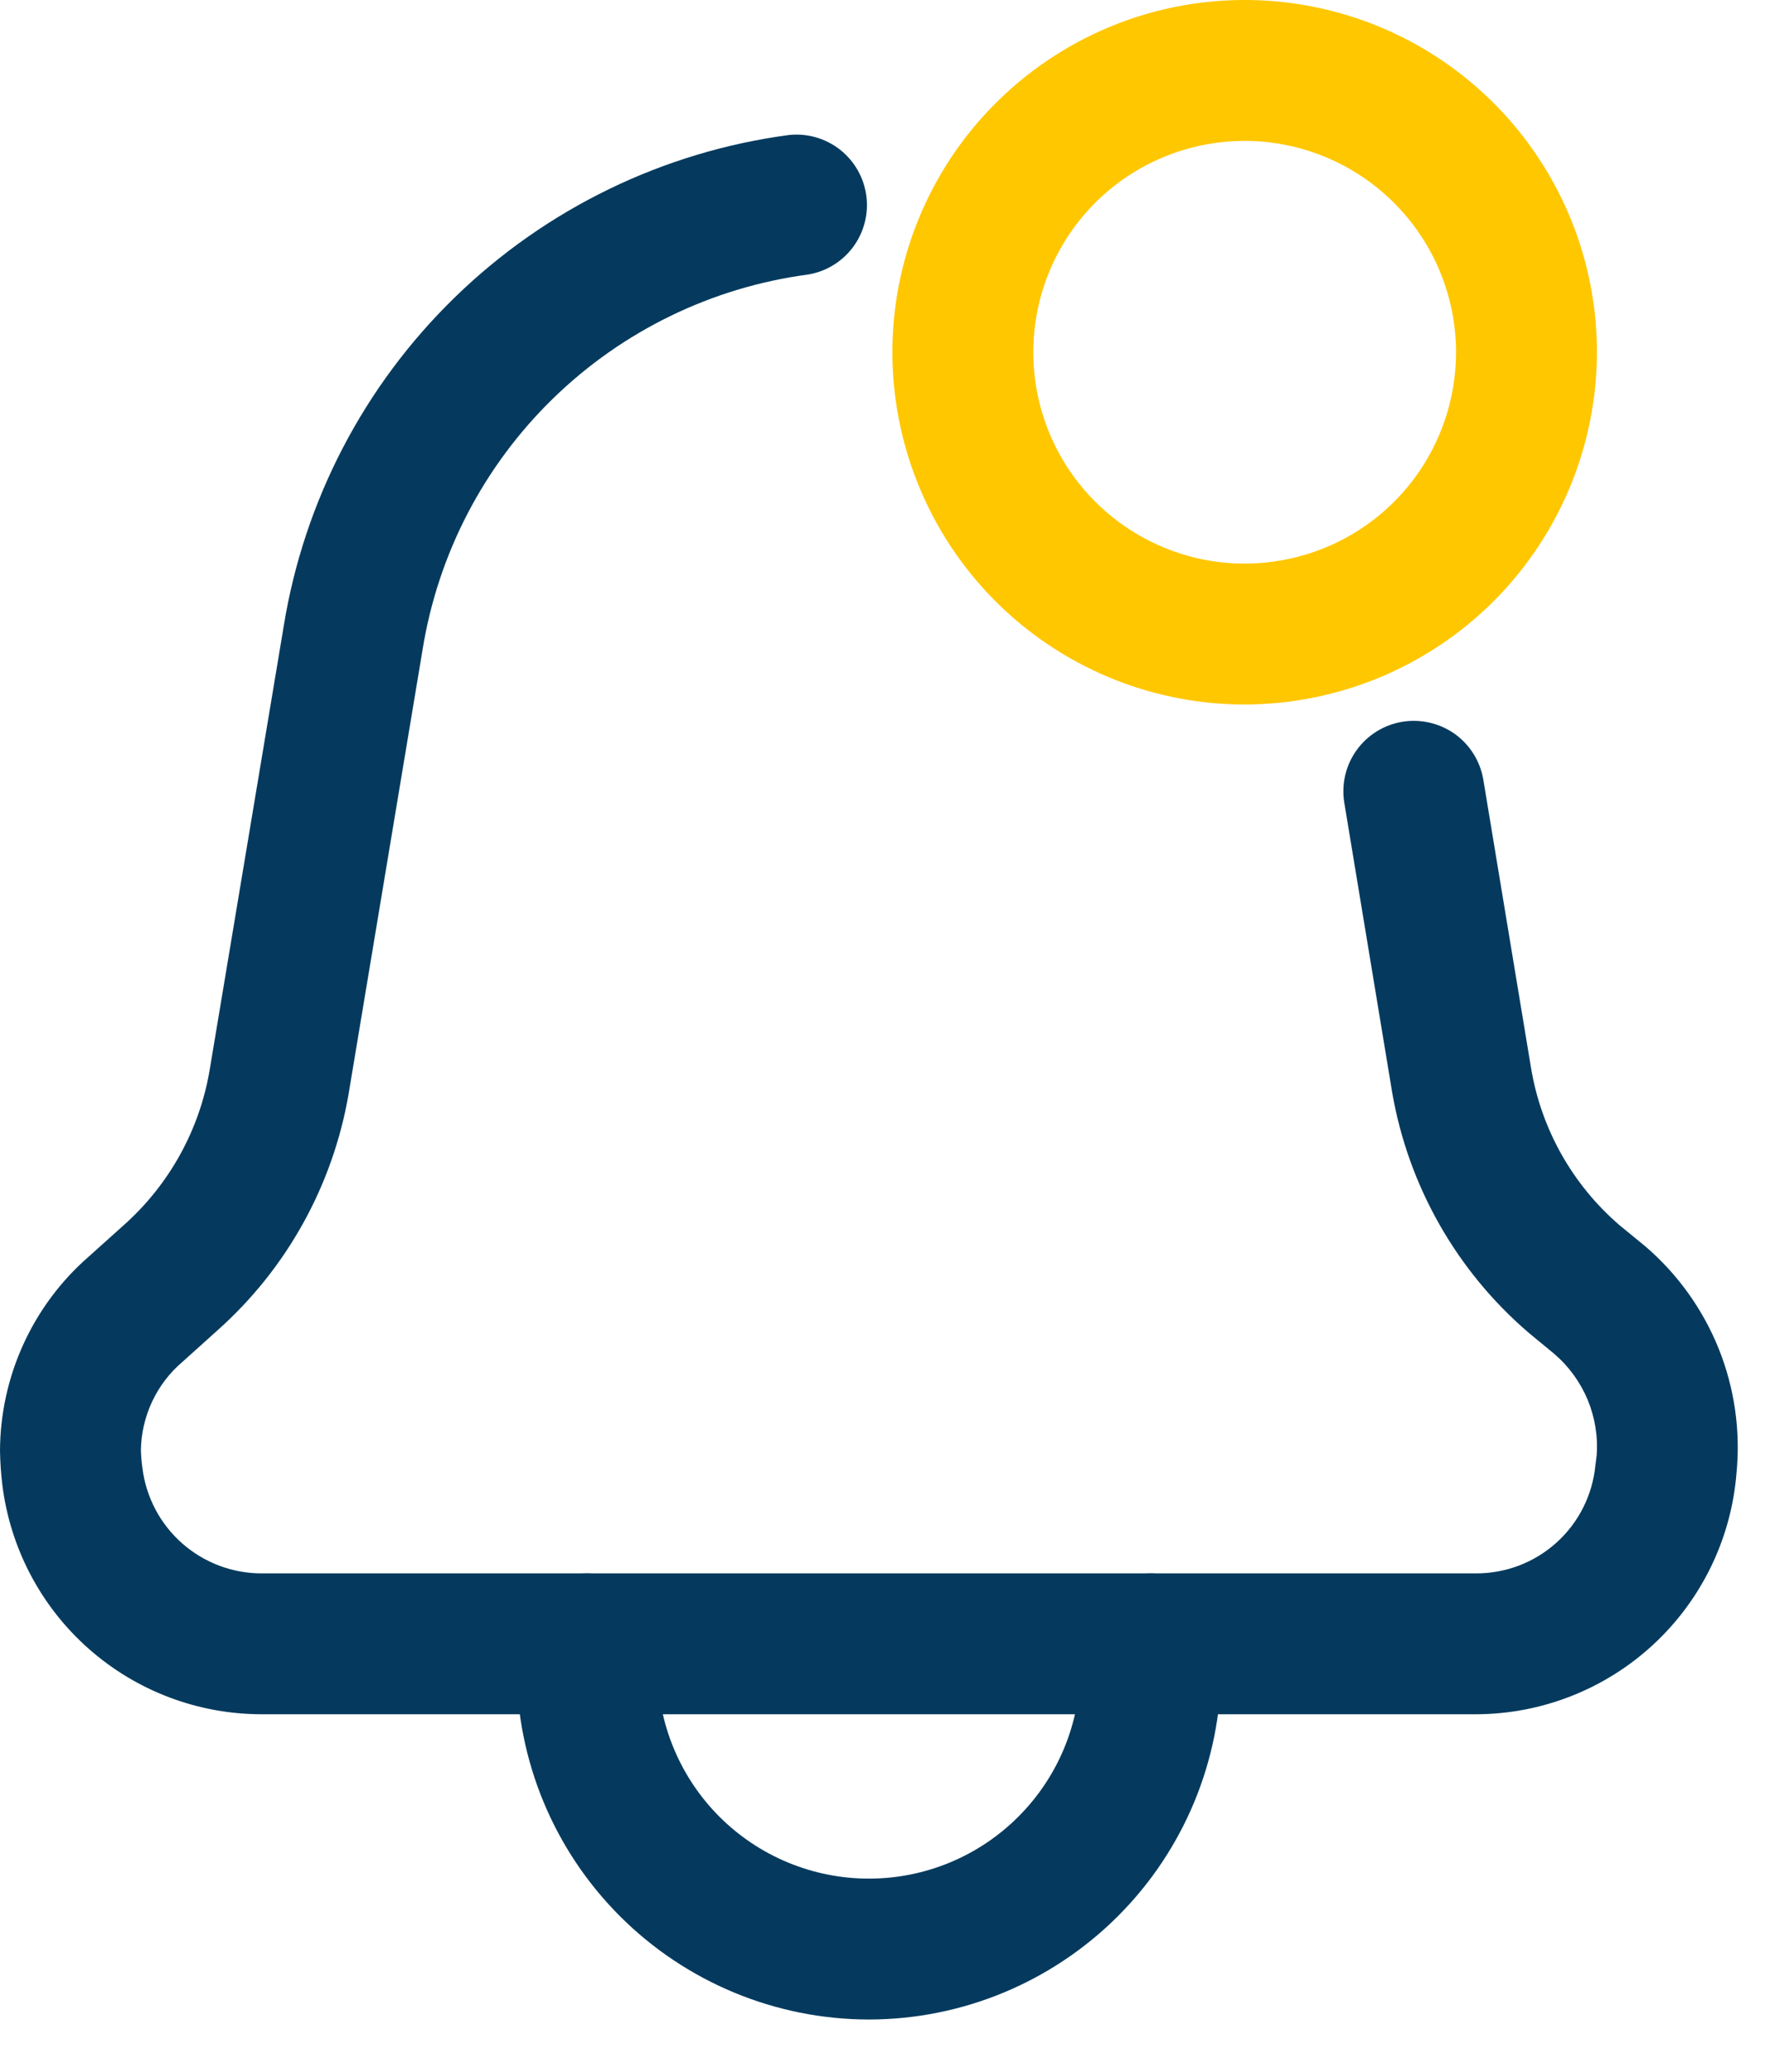 <svg width="23" height="27" viewBox="0 0 23 27" fill="none" xmlns="http://www.w3.org/2000/svg">
<path d="M16.22 9.181C15.312 9.181 14.424 8.912 13.669 8.407C12.914 7.903 12.326 7.186 11.979 6.347C11.631 5.508 11.54 4.585 11.717 3.695C11.895 2.804 12.332 1.986 12.974 1.345C13.616 0.703 14.434 0.265 15.324 0.088C16.215 -0.089 17.137 0.002 17.976 0.349C18.815 0.697 19.532 1.285 20.036 2.04C20.541 2.795 20.81 3.683 20.81 4.59C20.808 5.807 20.324 6.974 19.464 7.835C18.603 8.695 17.436 9.179 16.22 9.181ZM16.22 1.836C15.675 1.836 15.142 1.998 14.689 2.3C14.236 2.603 13.883 3.033 13.675 3.536C13.466 4.04 13.412 4.593 13.518 5.128C13.624 5.662 13.887 6.153 14.272 6.538C14.657 6.923 15.148 7.185 15.682 7.292C16.216 7.398 16.77 7.343 17.274 7.135C17.777 6.927 18.207 6.574 18.51 6.121C18.812 5.668 18.974 5.135 18.974 4.59C18.973 3.86 18.682 3.16 18.166 2.644C17.65 2.128 16.95 1.837 16.22 1.836Z" fill="#FFC700"/>
<path d="M19.231 22.34H3.415C2.581 22.341 1.776 22.036 1.152 21.483C0.528 20.93 0.129 20.167 0.029 19.339C0.012 19.193 0.002 19.047 0 18.9C0.003 18.422 0.107 17.95 0.306 17.515C0.505 17.08 0.794 16.692 1.154 16.378L1.615 15.964C2.203 15.44 2.596 14.732 2.73 13.956L3.697 8.161C3.961 6.528 4.744 5.024 5.931 3.871C7.117 2.718 8.643 1.977 10.283 1.759C10.52 1.734 10.758 1.803 10.946 1.95C11.134 2.098 11.257 2.313 11.289 2.55C11.321 2.787 11.259 3.027 11.117 3.219C10.975 3.411 10.763 3.54 10.527 3.578C9.277 3.745 8.113 4.311 7.209 5.191C6.305 6.071 5.708 7.218 5.507 8.464L4.541 14.266C4.335 15.452 3.735 16.534 2.836 17.335L2.376 17.749C2.209 17.891 2.075 18.068 1.982 18.266C1.889 18.465 1.839 18.681 1.836 18.9C1.839 18.978 1.845 19.055 1.856 19.132C1.903 19.512 2.088 19.861 2.375 20.114C2.663 20.367 3.033 20.506 3.415 20.504H19.231C19.62 20.506 19.996 20.363 20.284 20.102C20.573 19.841 20.753 19.481 20.79 19.094L20.806 18.969C20.825 18.72 20.784 18.47 20.688 18.239C20.591 18.009 20.442 17.804 20.252 17.642L19.92 17.368C18.98 16.562 18.351 15.453 18.141 14.233L17.517 10.457C17.479 10.217 17.537 9.972 17.679 9.775C17.821 9.578 18.035 9.446 18.274 9.406C18.514 9.367 18.759 9.424 18.957 9.564C19.154 9.705 19.288 9.919 19.329 10.158L19.953 13.928C20.087 14.72 20.493 15.439 21.101 15.964L21.444 16.245C21.863 16.606 22.189 17.061 22.396 17.574C22.602 18.087 22.682 18.642 22.629 19.192C22.562 20.048 22.175 20.847 21.546 21.43C20.916 22.014 20.089 22.339 19.231 22.34Z" fill="#053A5E"/>
<path d="M11.323 26.318C10.106 26.317 8.939 25.832 8.079 24.972C7.218 24.111 6.734 22.945 6.732 21.728V21.422C6.732 21.178 6.829 20.945 7.001 20.773C7.173 20.601 7.407 20.504 7.651 20.504C7.894 20.504 8.128 20.601 8.3 20.773C8.472 20.945 8.569 21.178 8.569 21.422V21.728C8.569 22.458 8.859 23.159 9.375 23.675C9.892 24.192 10.592 24.482 11.323 24.482C12.053 24.482 12.754 24.192 13.27 23.675C13.787 23.159 14.077 22.458 14.077 21.728V21.422C14.077 21.178 14.174 20.945 14.346 20.773C14.518 20.601 14.752 20.504 14.995 20.504C15.239 20.504 15.472 20.601 15.644 20.773C15.816 20.945 15.913 21.178 15.913 21.422V21.728C15.912 22.945 15.428 24.111 14.567 24.972C13.706 25.832 12.54 26.317 11.323 26.318Z" fill="#053A5E"/>
</svg>
